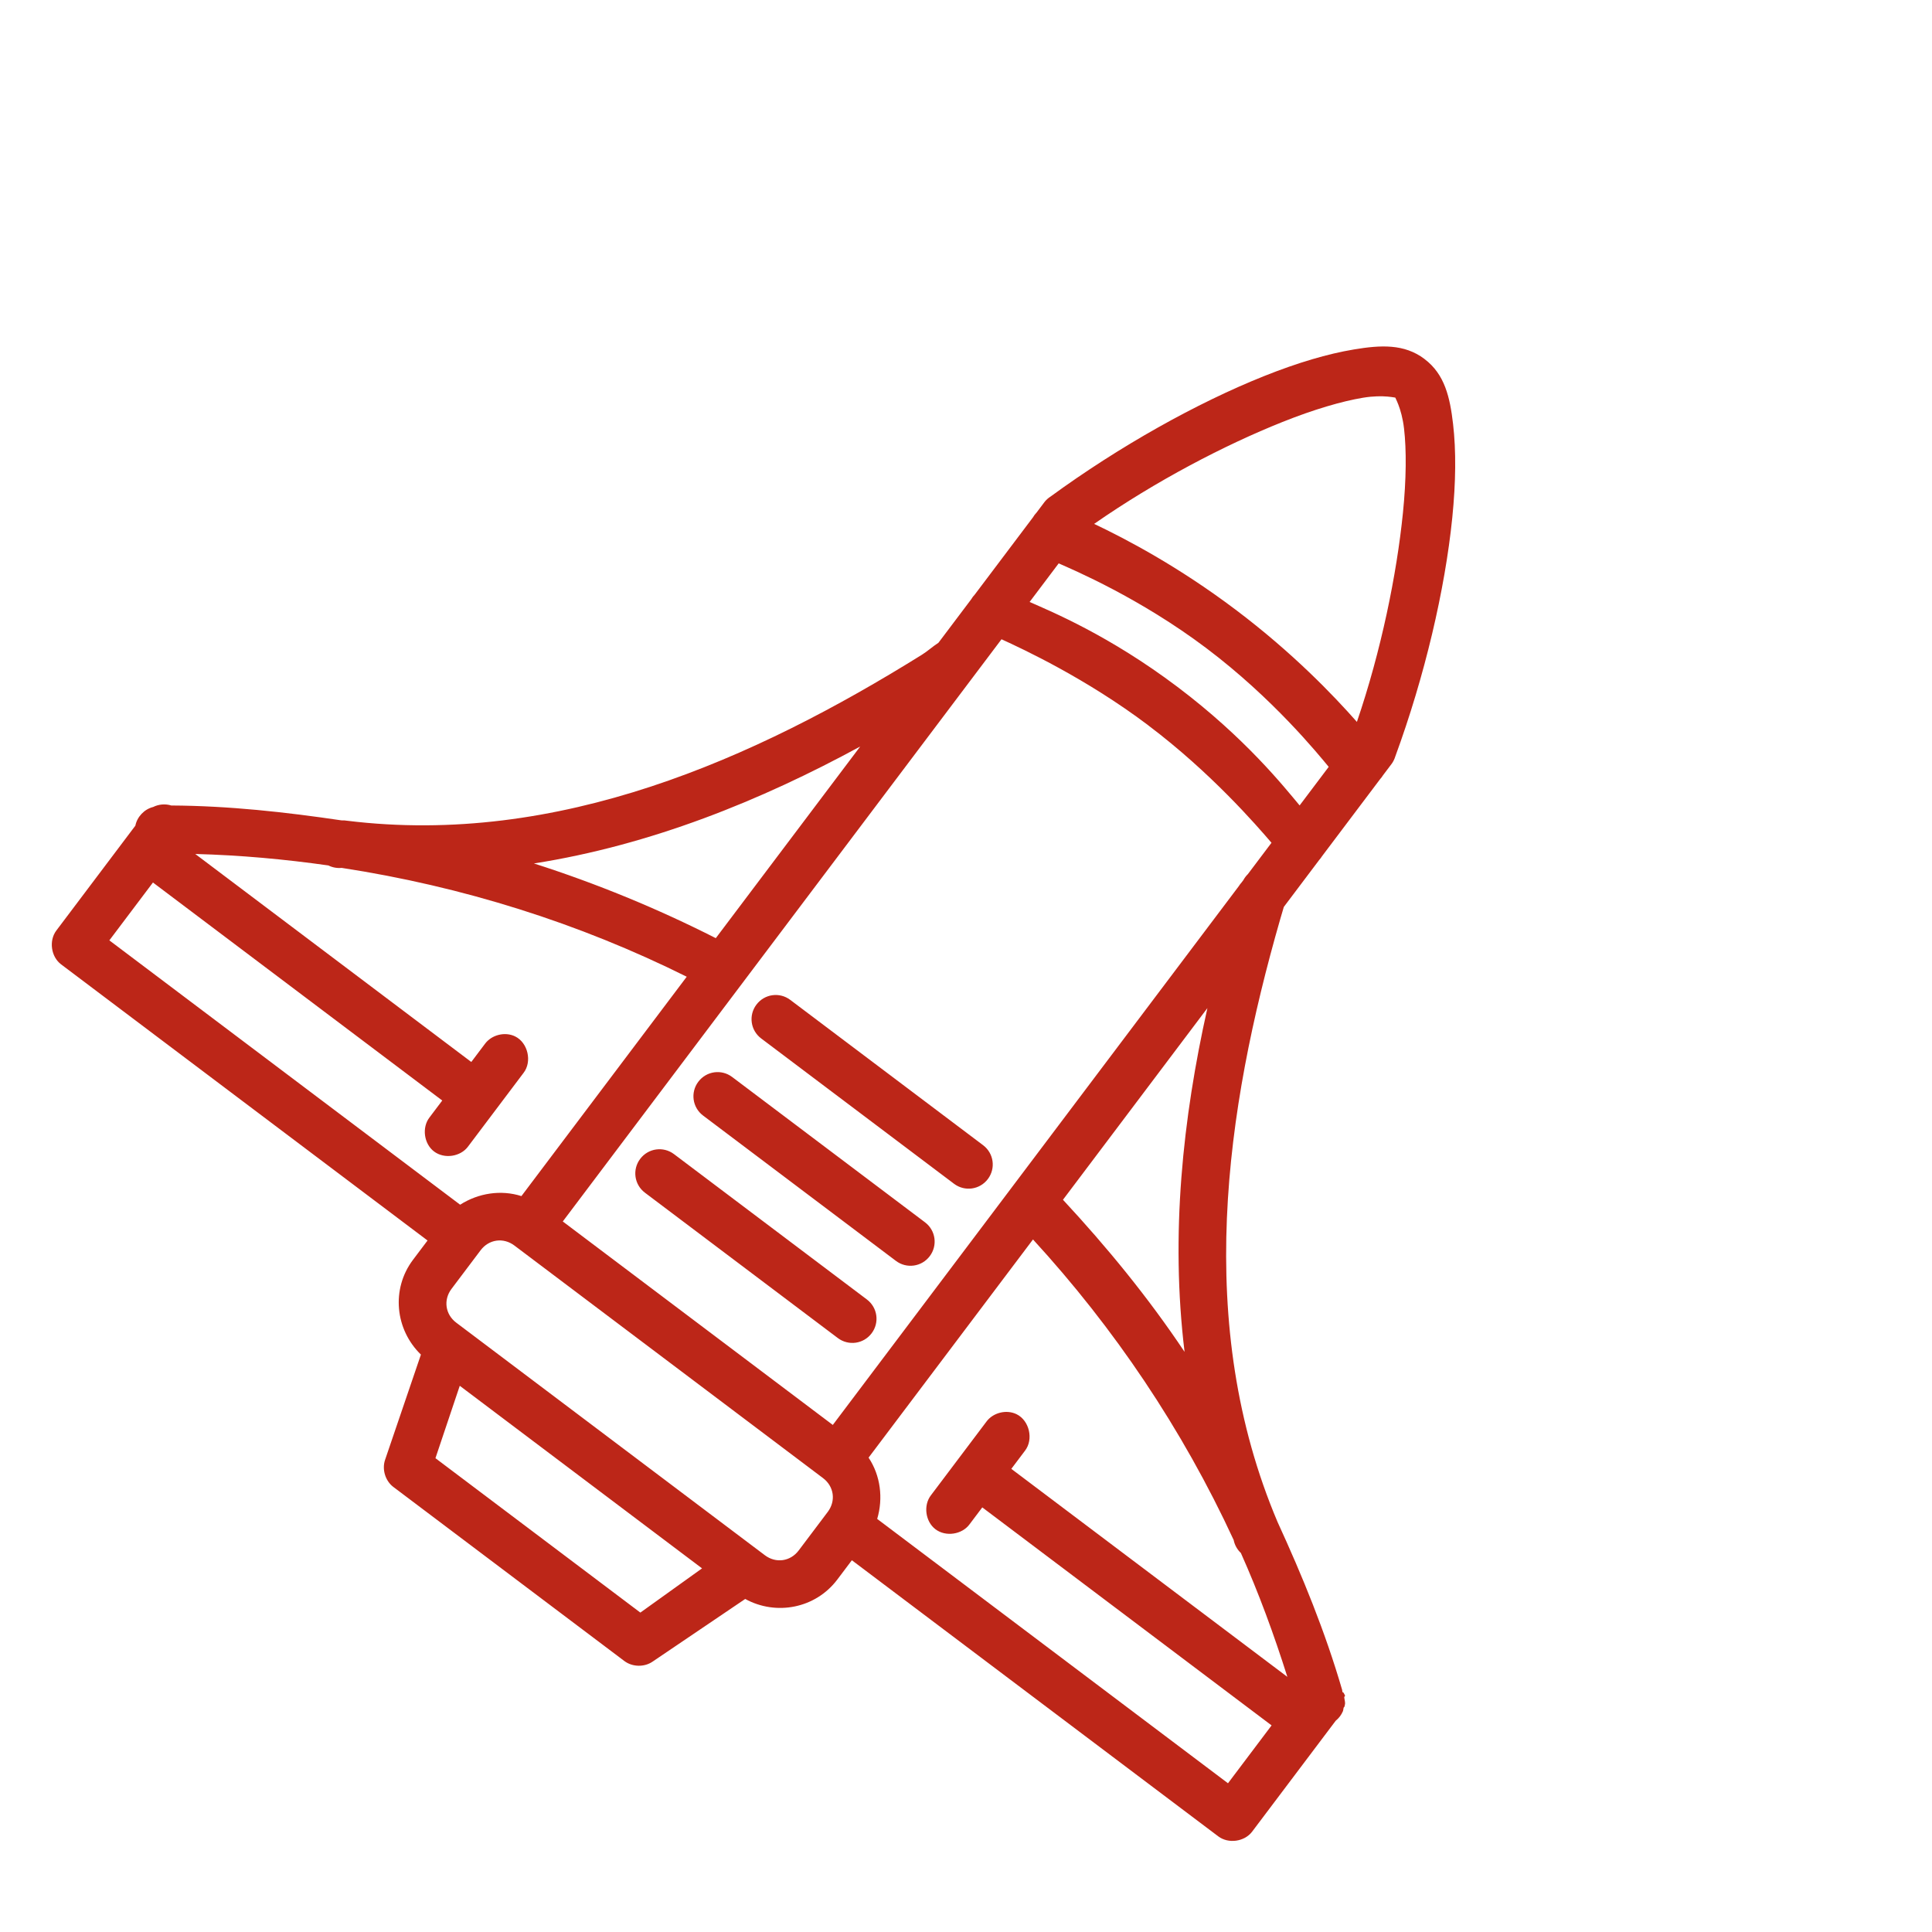 <svg width="40" height="40" xmlns="http://www.w3.org/2000/svg">

 <g>
  <title>background</title>
  <rect fill="none" id="canvas_background" height="42" width="42" y="-1" x="-1"/>
 </g>
 <g>
  <title>Layer 1</title>
  <path stroke="#bc2618" transform="rotate(37 20,20)" fill="#bc2618" stroke-width="0" id="path11556" d="m20.016,4.25c-0.525,0 -0.899,0.317 -1.281,0.719c-0.383,0.402 -0.768,0.923 -1.156,1.562c-0.776,1.28 -1.518,2.962 -2.031,4.656c-0.019,0.05 -0.029,0.103 -0.031,0.156l0,0.281c-0.005,0.041 -0.005,0.084 0,0.125l0,1l0,1c-0.005,0.041 -0.005,0.084 0,0.125l0,1.094c-0,0.01 -0,0.021 0,0.031c-0.047,0.126 -0.076,0.28 -0.125,0.406c-1.468,3.807 -3.619,7.702 -7.438,9.906c-0.033,0.017 -0.065,0.038 -0.094,0.062c-1.027,0.56 -2.042,1.161 -3,1.875c-0.121,0.043 -0.224,0.135 -0.281,0.25c-0.119,0.146 -0.144,0.362 -0.062,0.531l0,2.719c0,0.262 0.238,0.5 0.5,0.5l9.5,0l0,0.5c0,0.76 0.575,1.377 1.312,1.469l0.719,2.188c0.065,0.196 0.262,0.341 0.469,0.344l6,0c0.207,-0.003 0.404,-0.147 0.469,-0.344l0.75,-2.188c0.723,-0.105 1.281,-0.719 1.281,-1.469l0,-0.5l9.5,0c0.262,-0 0.5,-0.238 0.5,-0.5l0,-2.875c0.021,-0.082 0.021,-0.168 0,-0.25c-0.009,-0.022 -0.019,-0.042 -0.031,-0.062c0,-0.01 0,-0.021 0,-0.031c-0.009,-0.022 -0.019,-0.042 -0.031,-0.062c-0.019,-0.023 -0.04,-0.044 -0.062,-0.062c-0.01,-0.011 -0.02,-0.021 -0.031,-0.031c0,-0.01 0,-0.021 0,-0.031c-0.02,-0.012 -0.041,-0.022 -0.062,-0.031c-0.007,-0.005 -0.024,0.005 -0.031,0c-0.01,-0.011 -0.02,-0.021 -0.031,-0.031c-1.007,-0.752 -2.071,-1.384 -3.156,-1.969c-3.848,-2.221 -6,-6.166 -7.469,-10c-0.032,-0.084 -0.064,-0.166 -0.094,-0.25l0,-1.219c0.003,-0.031 0.003,-0.063 0,-0.094l0,-1l0,-1c0.003,-0.031 0.003,-0.063 0,-0.094l0,-0.312c-0.002,-0.053 -0.013,-0.106 -0.031,-0.156c-0.513,-1.694 -1.256,-3.377 -2.031,-4.656c-0.388,-0.64 -0.774,-1.161 -1.156,-1.562c-0.383,-0.402 -0.756,-0.719 -1.281,-0.719zm0,1c-0.025,0 0.226,0.086 0.531,0.406c0.305,0.32 0.669,0.809 1.031,1.406c0.667,1.1 1.36,2.555 1.844,4.031c-0.712,-0.145 -1.91,-0.344 -3.406,-0.344c-1.497,0 -2.694,0.198 -3.406,0.344c0.484,-1.476 1.177,-2.932 1.844,-4.031c0.362,-0.598 0.726,-1.086 1.031,-1.406c0.305,-0.32 0.556,-0.406 0.531,-0.406zm0,6.5c1.732,0 3.175,0.361 3.5,0.438l0,0.562l0,0.438c-0.484,-0.112 -1.732,-0.438 -3.5,-0.438c-1.768,0 -3.016,0.325 -3.5,0.438l0,-0.438l0,-0.562c0.325,-0.076 1.768,-0.438 3.5,-0.438zm0,2c1.622,0 3.031,0.303 3.5,0.406l0,0.812c-0.008,0.052 -0.008,0.105 0,0.156l0,0.062c-0.003,0.031 -0.003,0.063 0,0.094l0,4.469l0,0.969l0,2.062l0,0.562l0,5.906l-7,0l0,-8.531l0,-0.969l0,-4.562l0,-1.031c0.469,-0.103 1.878,-0.406 3.5,-0.406zm-4.5,3.938l0,2.062l0,0.969l0,1.938c-1.331,0.237 -2.653,0.582 -3.938,1.031c1.704,-1.759 2.968,-3.866 3.938,-6zm9,0c0.966,2.13 2.211,4.21 3.906,5.969c-1.28,-0.447 -2.583,-0.764 -3.906,-1l0,-1.938l0,-0.969l0,-2.062zm-7,5.062c-0.277,0 -0.5,0.223 -0.5,0.5c0,0.277 0.223,0.5 0.5,0.5l5,0c0.277,0 0.5,-0.223 0.5,-0.5c0,-0.277 -0.223,-0.5 -0.5,-0.5l-5,0zm-2,0.906l0,5.688c-0.422,0.148 -0.75,0.488 -0.906,0.906l-9.094,0l0,-1.5l7.5,0l0,0.438c-0.004,0.264 0.236,0.507 0.5,0.507c0.264,0 0.504,-0.243 0.5,-0.507l0,-1.906c0.005,-0.296 -0.303,-0.556 -0.594,-0.5c-0.229,0.044 -0.41,0.267 -0.406,0.5l0,0.469l-7.156,0c0.76,-0.542 1.54,-1.025 2.344,-1.469c0.093,-0.017 0.181,-0.061 0.25,-0.125c2.234,-1.201 4.617,-2.046 7.062,-2.5zm9,0.031c2.449,0.453 4.826,1.271 7.062,2.469c0.078,0.07 0.178,0.114 0.281,0.125c0.791,0.437 1.564,0.936 2.312,1.469l-7.156,0l0,-0.469c0.005,-0.296 -0.303,-0.556 -0.594,-0.5c-0.229,0.044 -0.41,0.267 -0.406,0.5l0,1.906c-0.004,0.264 0.236,0.507 0.5,0.507c0.264,0 0.504,-0.243 0.5,-0.507l0,-0.438l7.5,0l0,1.5l-9.094,0c-0.156,-0.418 -0.484,-0.758 -0.906,-0.906l0,-5.656zm-7,1.062c-0.277,0 -0.5,0.223 -0.5,0.5c0,0.277 0.223,0.5 0.5,0.5l5,0c0.277,0 0.5,-0.223 0.5,-0.5c0,-0.277 -0.223,-0.5 -0.5,-0.5l-5,0zm0,2c-0.277,0 -0.5,0.223 -0.5,0.5c0,0.277 0.223,0.5 0.5,0.5l5,0c0.277,0 0.5,-0.223 0.5,-0.5c0,-0.277 -0.223,-0.5 -0.5,-0.5l-5,0zm-1.5,3.5l8,0c0.286,0 0.5,0.214 0.5,0.5l0,1c0,0.286 -0.214,0.5 -0.5,0.5l-8,0c-0.286,0 -0.5,-0.214 -0.5,-0.5l0,-1c0,-0.286 0.214,-0.5 0.5,-0.5zm0.844,3l6.281,0l-0.469,1.5l-5.312,0l-0.5,-1.5z"/>
 </g>
</svg>